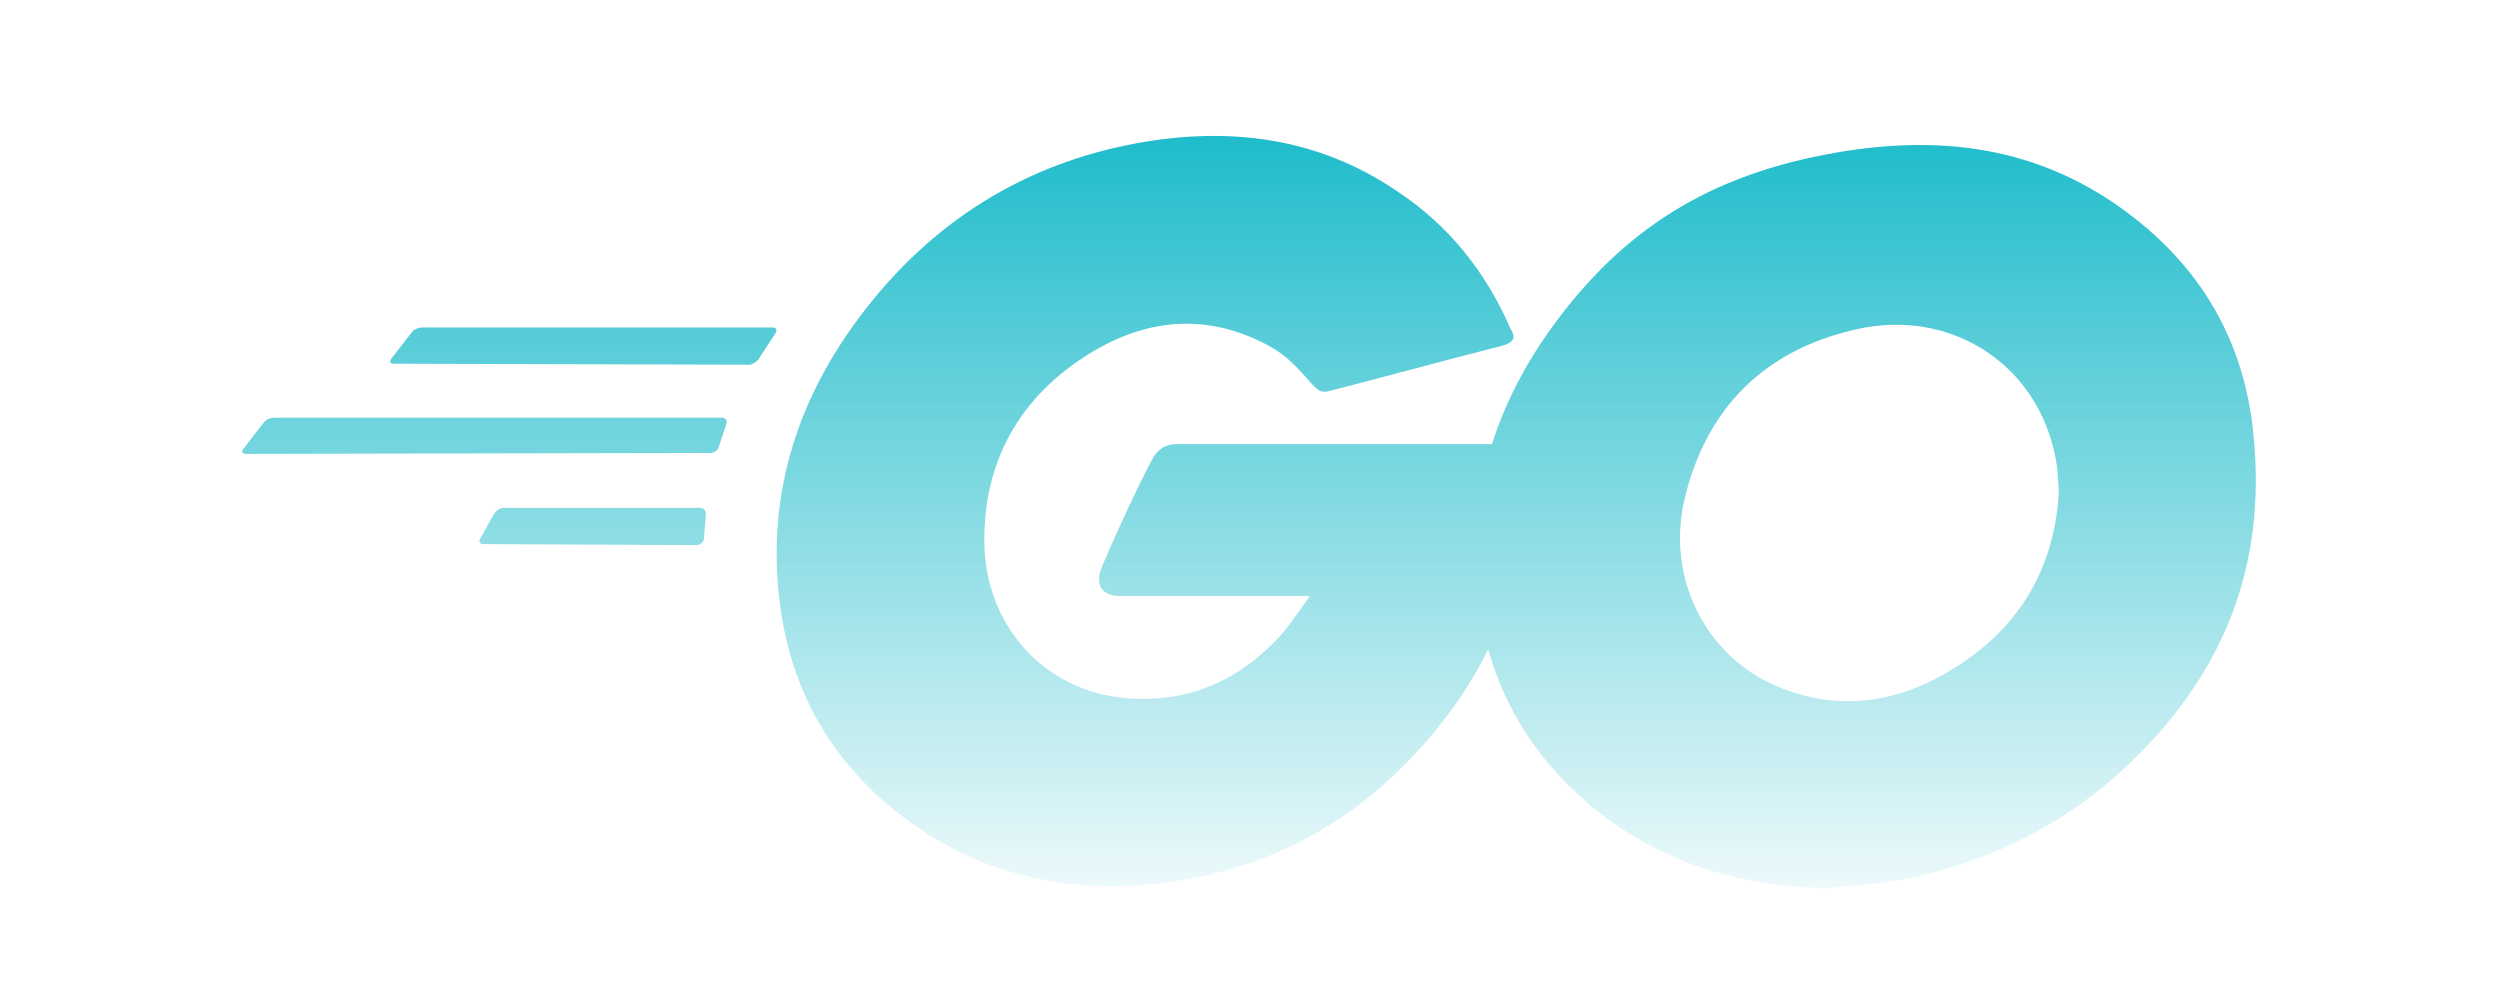 <svg width="200" height="80" viewBox="0 0 200 80" fill="none" xmlns="http://www.w3.org/2000/svg">
<path fill-rule="evenodd" clip-rule="evenodd" d="M120.08 27.686C117.331 28.384 115.067 28.985 112.763 29.598L112.762 29.598C110.925 30.085 109.061 30.581 106.903 31.137L106.774 31.172C105.72 31.455 105.61 31.485 104.629 30.353C103.452 29.02 102.59 28.157 100.943 27.372C96.001 24.941 91.217 25.647 86.747 28.549C81.413 32 78.668 37.098 78.747 43.451C78.825 49.725 83.139 54.902 89.335 55.765C94.668 56.471 99.139 54.588 102.668 50.588C103.192 49.948 103.672 49.265 104.205 48.507L104.206 48.507C104.391 48.243 104.583 47.97 104.786 47.686H89.649C88.001 47.686 87.609 46.667 88.158 45.333C89.178 42.902 91.06 38.824 92.158 36.784C92.394 36.314 92.943 35.529 94.119 35.529H119.361C120.494 31.938 122.334 28.544 124.787 25.333C130.512 17.804 137.414 13.882 146.748 12.235C154.748 10.823 162.277 11.608 169.101 16.235C175.297 20.471 179.14 26.196 180.16 33.725C181.493 44.314 178.434 52.941 171.14 60.314C165.963 65.569 159.611 68.863 152.316 70.353C150.925 70.611 149.534 70.733 148.164 70.853C147.45 70.916 146.741 70.978 146.042 71.059C138.905 70.902 132.395 68.863 126.905 64.157C123.043 60.819 120.383 56.716 119.061 51.939C118.144 53.792 117.047 55.567 115.766 57.255C110.119 64.706 102.747 69.333 93.413 70.588C85.727 71.608 78.59 70.118 72.315 65.412C66.511 61.02 63.217 55.216 62.354 48C61.335 39.451 63.845 31.765 69.021 25.02C74.59 17.726 81.962 13.098 90.982 11.451C98.354 10.118 105.413 10.98 111.766 15.294C115.923 18.039 118.903 21.804 120.864 26.353C121.335 27.059 121.021 27.451 120.08 27.686ZM31.529 29.098C31.215 29.098 31.136 28.941 31.293 28.706L32.94 26.588C33.097 26.353 33.489 26.196 33.803 26.196H61.803C62.117 26.196 62.195 26.431 62.038 26.667L60.705 28.706C60.548 28.941 60.156 29.177 59.921 29.177L31.529 29.098ZM19.689 36.313C19.375 36.313 19.297 36.157 19.453 35.921L21.101 33.804C21.257 33.568 21.649 33.412 21.963 33.412H57.728C58.042 33.412 58.199 33.647 58.12 33.882L57.493 35.764C57.414 36.078 57.1 36.235 56.787 36.235L19.689 36.313ZM38.432 43.059C38.275 43.294 38.353 43.529 38.667 43.529L55.765 43.608C56.001 43.608 56.314 43.373 56.314 43.059L56.471 41.177C56.471 40.863 56.314 40.628 56.001 40.628H40.314C40.001 40.628 39.687 40.863 39.53 41.098L38.432 43.059ZM164.654 38.534C164.669 38.797 164.686 39.075 164.709 39.372C164.316 46.117 160.944 51.137 154.748 54.353C150.591 56.471 146.277 56.706 141.963 54.823C136.316 52.314 133.336 46.117 134.748 40C136.473 32.627 141.179 28 148.473 26.353C155.924 24.627 163.062 29.02 164.473 36.784C164.584 37.34 164.617 37.895 164.654 38.534Z" fill="url(#paint0_linear_987_318)"/>
<defs>
<linearGradient id="paint0_linear_987_318" x1="99.919" y1="10.875" x2="99.919" y2="71.059" gradientUnits="userSpaceOnUse">
<stop stop-color="#1FBCCB"/>
<stop offset="1" stop-color="#1FBCCB" stop-opacity="0.08"/>
</linearGradient>
</defs>
</svg>
